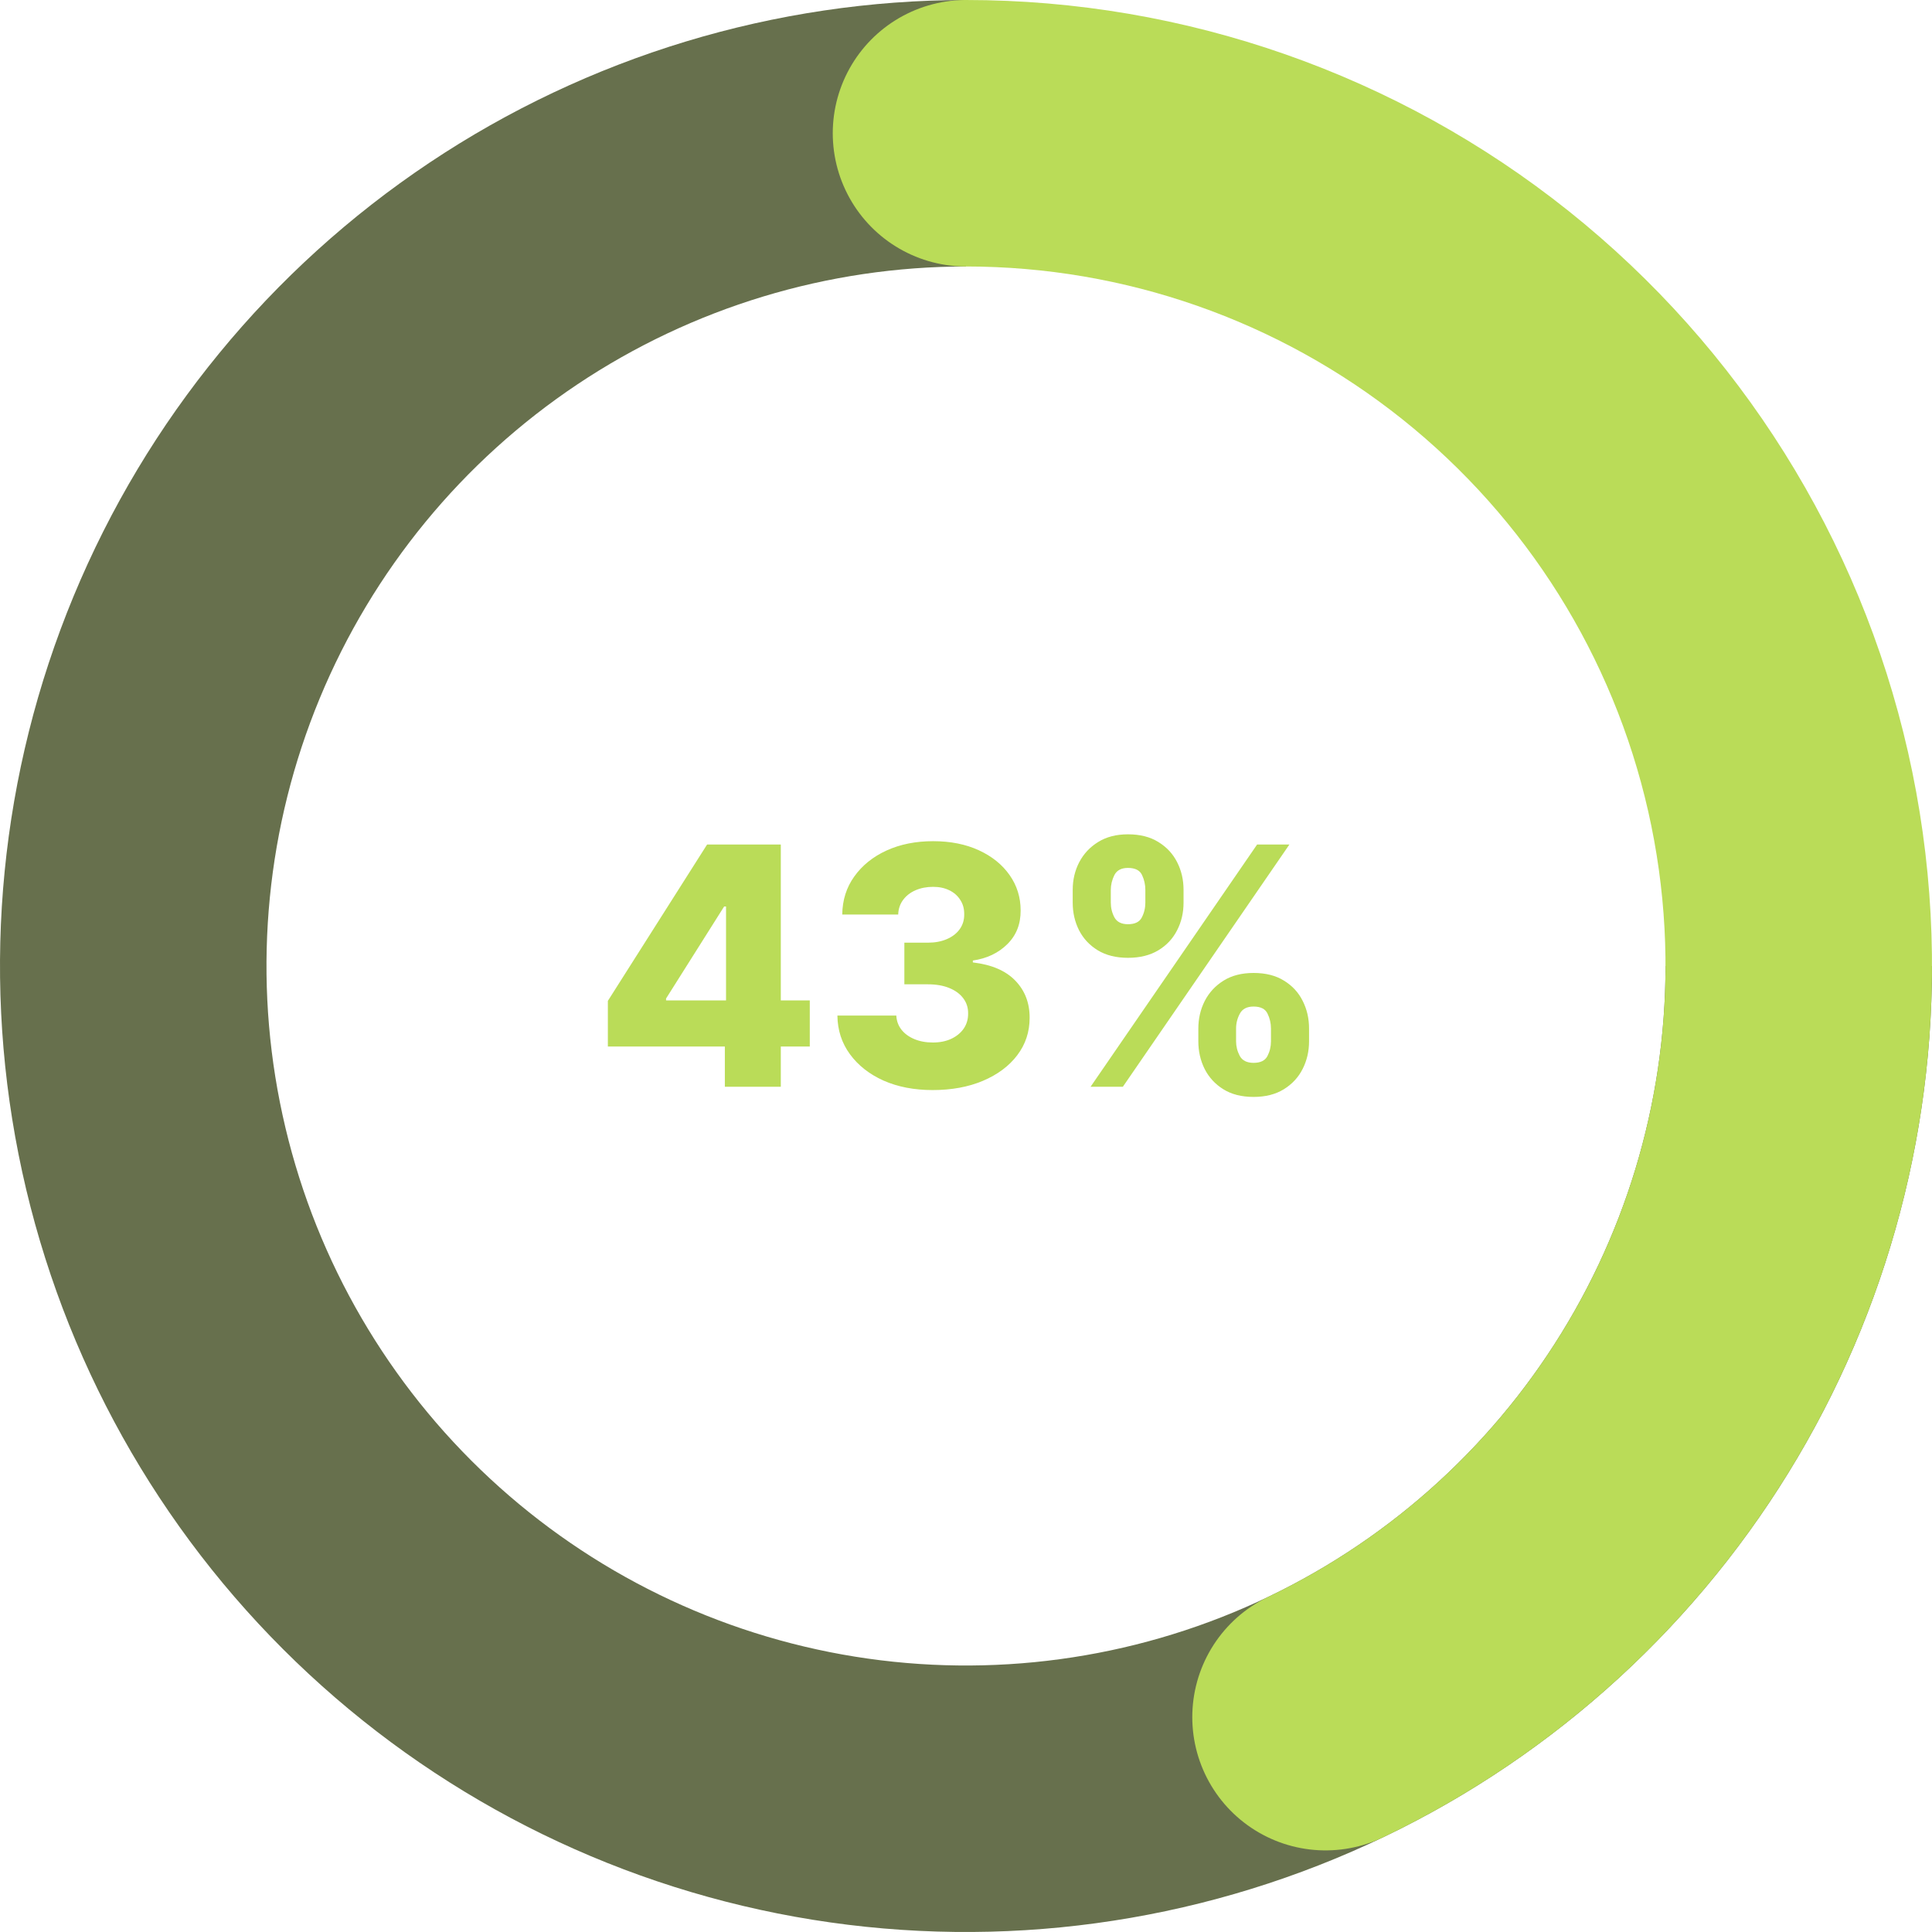 <svg width="464" height="464" viewBox="0 0 464 464" fill="none" xmlns="http://www.w3.org/2000/svg">
<path d="M432 232C432 271.556 420.27 310.224 398.294 343.114C376.318 376.004 345.082 401.638 308.537 416.776C271.992 431.913 231.778 435.874 192.982 428.157C154.186 420.44 118.549 401.392 90.579 373.422C62.608 345.451 43.56 309.815 35.843 271.018C28.126 232.222 32.087 192.009 47.224 155.464C62.361 118.918 87.996 87.683 120.886 65.706C153.775 43.73 192.443 32 231.999 32" stroke="#67704D" stroke-width="64"/>
<path d="M232 32C277.35 32 321.353 47.412 356.792 75.708C392.23 104.005 417 143.505 427.039 187.729C437.077 231.954 431.787 278.277 412.038 319.1C392.288 359.923 359.251 392.823 318.345 412.401" stroke="#BADC58" stroke-width="64" stroke-linecap="round"/>
<path d="M145.988 251.341V240.375L169.824 202.818H179.568V217.705H173.915L159.966 239.807V240.261H194.483V251.341H145.988ZM174.085 261V247.989L174.369 243.188V202.818H187.522V261H174.085ZM223.986 261.795C219.554 261.795 215.624 261.038 212.196 259.523C208.787 257.989 206.097 255.877 204.128 253.188C202.158 250.498 201.154 247.402 201.116 243.898H215.264C215.321 245.167 215.728 246.294 216.486 247.278C217.243 248.244 218.275 249.002 219.582 249.551C220.889 250.1 222.376 250.375 224.042 250.375C225.709 250.375 227.177 250.081 228.446 249.494C229.734 248.888 230.737 248.064 231.457 247.023C232.177 245.962 232.527 244.75 232.508 243.386C232.527 242.023 232.139 240.811 231.344 239.75C230.548 238.689 229.421 237.866 227.963 237.278C226.523 236.691 224.819 236.398 222.849 236.398H217.196V226.398H222.849C224.573 226.398 226.088 226.114 227.395 225.545C228.72 224.977 229.753 224.182 230.491 223.159C231.23 222.117 231.59 220.924 231.571 219.58C231.59 218.273 231.277 217.127 230.633 216.142C230.008 215.138 229.128 214.362 227.991 213.812C226.874 213.263 225.576 212.989 224.099 212.989C222.546 212.989 221.135 213.263 219.866 213.812C218.616 214.362 217.622 215.138 216.883 216.142C216.145 217.146 215.756 218.311 215.719 219.636H202.281C202.319 216.17 203.285 213.121 205.179 210.489C207.073 207.837 209.648 205.763 212.906 204.267C216.183 202.771 219.914 202.023 224.099 202.023C228.266 202.023 231.931 202.752 235.094 204.21C238.256 205.669 240.719 207.657 242.48 210.176C244.241 212.676 245.122 215.508 245.122 218.67C245.141 221.947 244.071 224.646 241.912 226.767C239.772 228.888 237.016 230.195 233.645 230.688V231.142C238.152 231.672 241.552 233.131 243.844 235.517C246.154 237.903 247.3 240.886 247.281 244.466C247.281 247.837 246.287 250.83 244.298 253.443C242.328 256.038 239.582 258.083 236.059 259.58C232.556 261.057 228.531 261.795 223.986 261.795ZM287.799 250.091V247.023C287.799 244.636 288.311 242.43 289.334 240.403C290.375 238.377 291.881 236.748 293.851 235.517C295.82 234.286 298.226 233.67 301.067 233.67C303.964 233.67 306.398 234.286 308.368 235.517C310.356 236.729 311.853 238.348 312.856 240.375C313.879 242.383 314.39 244.598 314.39 247.023V250.091C314.39 252.477 313.879 254.684 312.856 256.71C311.834 258.737 310.328 260.366 308.339 261.597C306.351 262.828 303.926 263.443 301.067 263.443C298.188 263.443 295.764 262.828 293.794 261.597C291.824 260.366 290.328 258.737 289.305 256.71C288.301 254.684 287.799 252.477 287.799 250.091ZM296.862 247.023V250.091C296.862 251.303 297.156 252.468 297.743 253.585C298.349 254.703 299.457 255.261 301.067 255.261C302.714 255.261 303.822 254.722 304.39 253.642C304.959 252.544 305.243 251.36 305.243 250.091V247.023C305.243 245.754 304.968 244.561 304.419 243.443C303.889 242.307 302.771 241.739 301.067 241.739C299.476 241.739 298.377 242.307 297.771 243.443C297.165 244.561 296.862 245.754 296.862 247.023ZM257.629 216.795V213.727C257.629 211.303 258.15 209.087 259.192 207.08C260.252 205.053 261.767 203.434 263.737 202.222C265.707 200.991 268.093 200.375 270.896 200.375C273.794 200.375 276.228 200.991 278.197 202.222C280.186 203.434 281.692 205.053 282.714 207.08C283.737 209.087 284.248 211.303 284.248 213.727V216.795C284.248 219.22 283.728 221.436 282.686 223.443C281.663 225.451 280.157 227.051 278.169 228.244C276.18 229.437 273.756 230.034 270.896 230.034C268.036 230.034 265.612 229.428 263.623 228.216C261.654 227.004 260.157 225.394 259.135 223.386C258.131 221.379 257.629 219.182 257.629 216.795ZM266.777 213.727V216.795C266.777 218.064 267.07 219.248 267.657 220.347C268.264 221.426 269.343 221.966 270.896 221.966C272.563 221.966 273.671 221.426 274.22 220.347C274.788 219.248 275.072 218.064 275.072 216.795V213.727C275.072 212.458 274.807 211.265 274.277 210.148C273.746 209.011 272.62 208.443 270.896 208.443C269.305 208.443 268.216 209.021 267.629 210.176C267.061 211.331 266.777 212.515 266.777 213.727ZM261.919 261L301.919 202.818H309.674L269.674 261H261.919Z" fill="#BADC58"/>
</svg>
